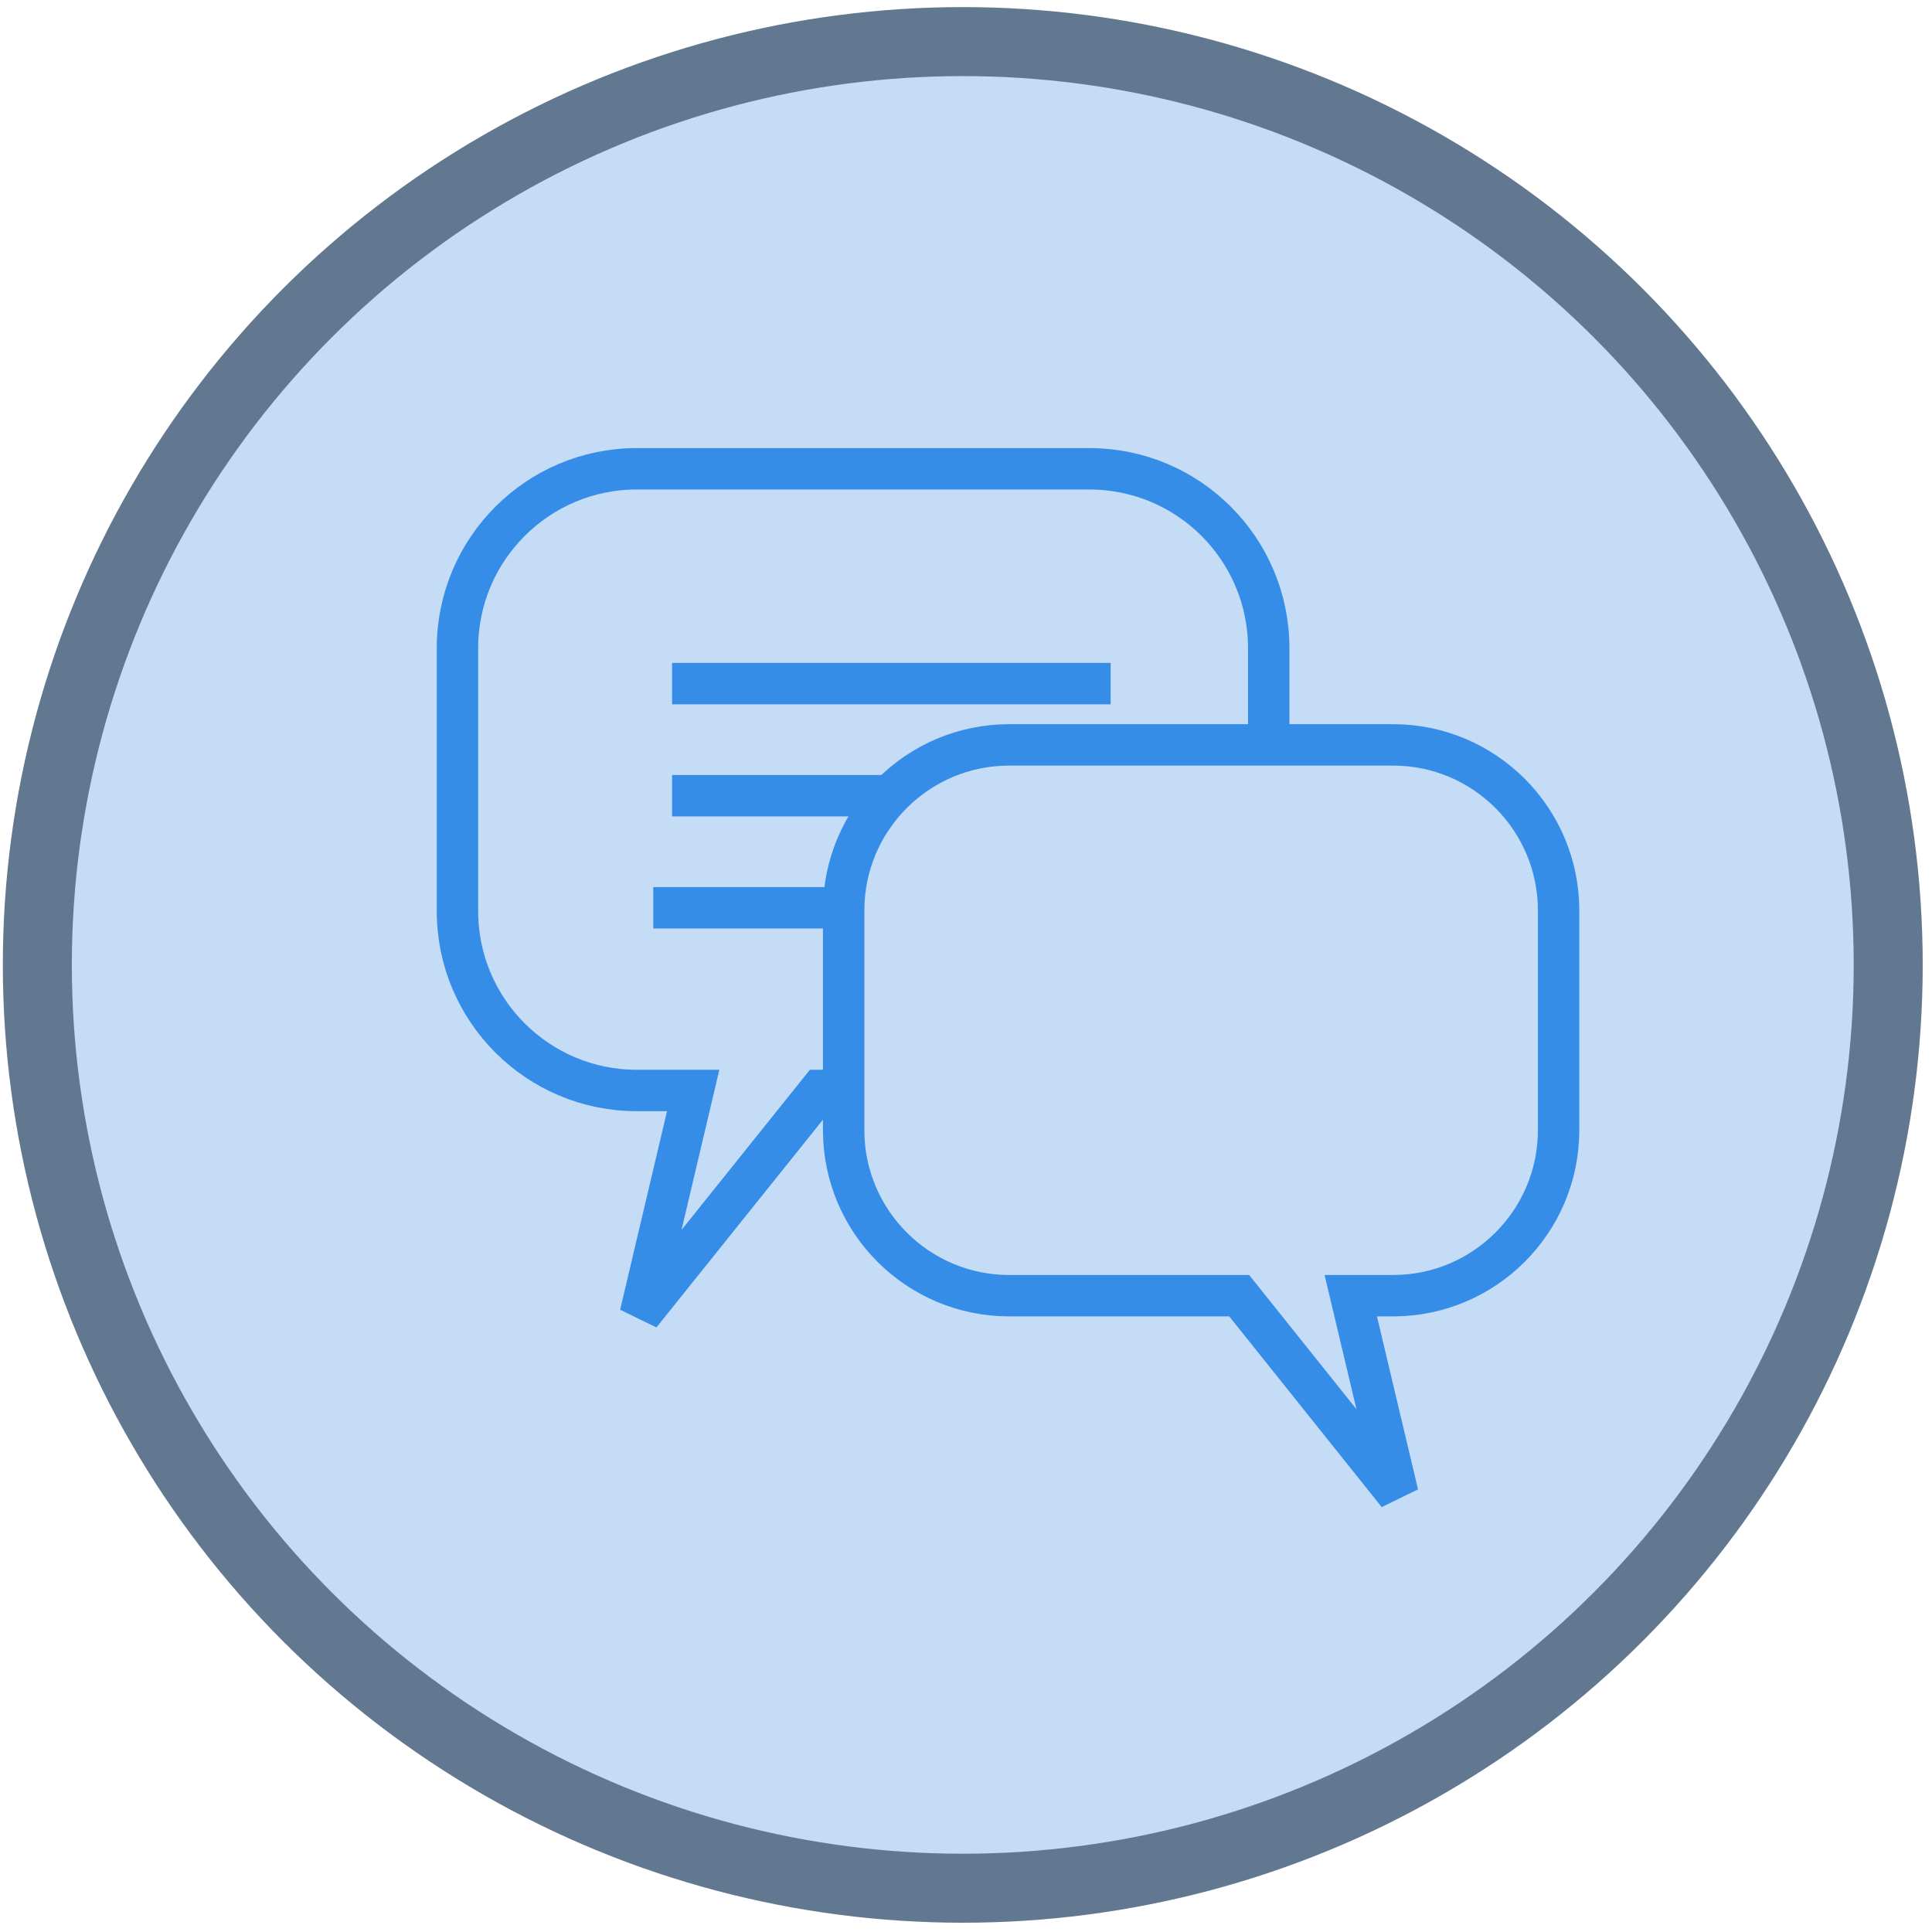 <?xml version="1.0" encoding="UTF-8" standalone="no"?>
<svg width="140px" height="140px" viewBox="0 0 140 140" version="1.1" xmlns="http://www.w3.org/2000/svg" xmlns:xlink="http://www.w3.org/1999/xlink" xmlns:sketch="http://www.bohemiancoding.com/sketch/ns">
    <!-- Generator: Sketch 3.2.2 (9983) - http://www.bohemiancoding.com/sketch -->
    <title>Copy Icon</title>
    <desc>Created with Sketch.</desc>
    <defs></defs>
    <g id="Homepage" stroke="none" stroke-width="1" fill="none" fill-rule="evenodd" sketch:type="MSPage">
        <g sketch:type="MSArtboardGroup" transform="translate(-796, -964)" id="Copy-Icon">
            <g sketch:type="MSLayerGroup" transform="translate(798, 966)">
                <g id="Oval" transform="translate(0.705, 1.014)" stroke="#617890" stroke-width="5" fill="#C4DCF6" sketch:type="MSShapeGroup">
                    <ellipse id="Oval-1" cx="67.061" cy="66.907" rx="67.061" ry="66.907"></ellipse>
                </g>
                <g id="Conversation" transform="translate(31.149, 31.971)" stroke="#368DE8" stroke-width="3" sketch:type="MSShapeGroup">
                    <path d="M26.258,45.049 L45.795,45.049 C52.963,45.049 58.788,39.229 58.788,32.049 L58.788,13 C58.788,5.82 52.971,0 45.795,0 L12.992,0 C5.825,0 0,5.82 0,13 L0,32.049 C0,39.229 5.817,45.049 12.992,45.049 L17.082,45.049 L13.248,61.282 L26.258,45.049 Z" id="Rectangle-51" fill="#C4DCF6"></path>
                    <path d="M17.053,15.567 L45.831,15.567" id="Line" stroke-linecap="square"></path>
                    <path d="M17.053,23.689 L45.831,23.689" id="Line" stroke-linecap="square"></path>
                    <path d="M15.689,31.811 L44.467,31.811" id="Line" stroke-linecap="square"></path>
                    <path d="M56.648,59.92 L39.984,59.92 C33.358,59.92 27.985,54.547 27.985,47.918 L27.985,32.009 C27.985,25.379 33.357,20.006 39.984,20.006 L67.793,20.006 C74.419,20.006 79.793,25.38 79.793,32.009 L79.793,47.918 C79.793,54.548 74.42,59.92 67.793,59.92 L64.733,59.92 L68.147,74.302 L56.648,59.92 Z" id="Rectangle-51" fill="#C4DCF6"></path>
                </g>
            </g>
        </g>
    </g>
</svg>
